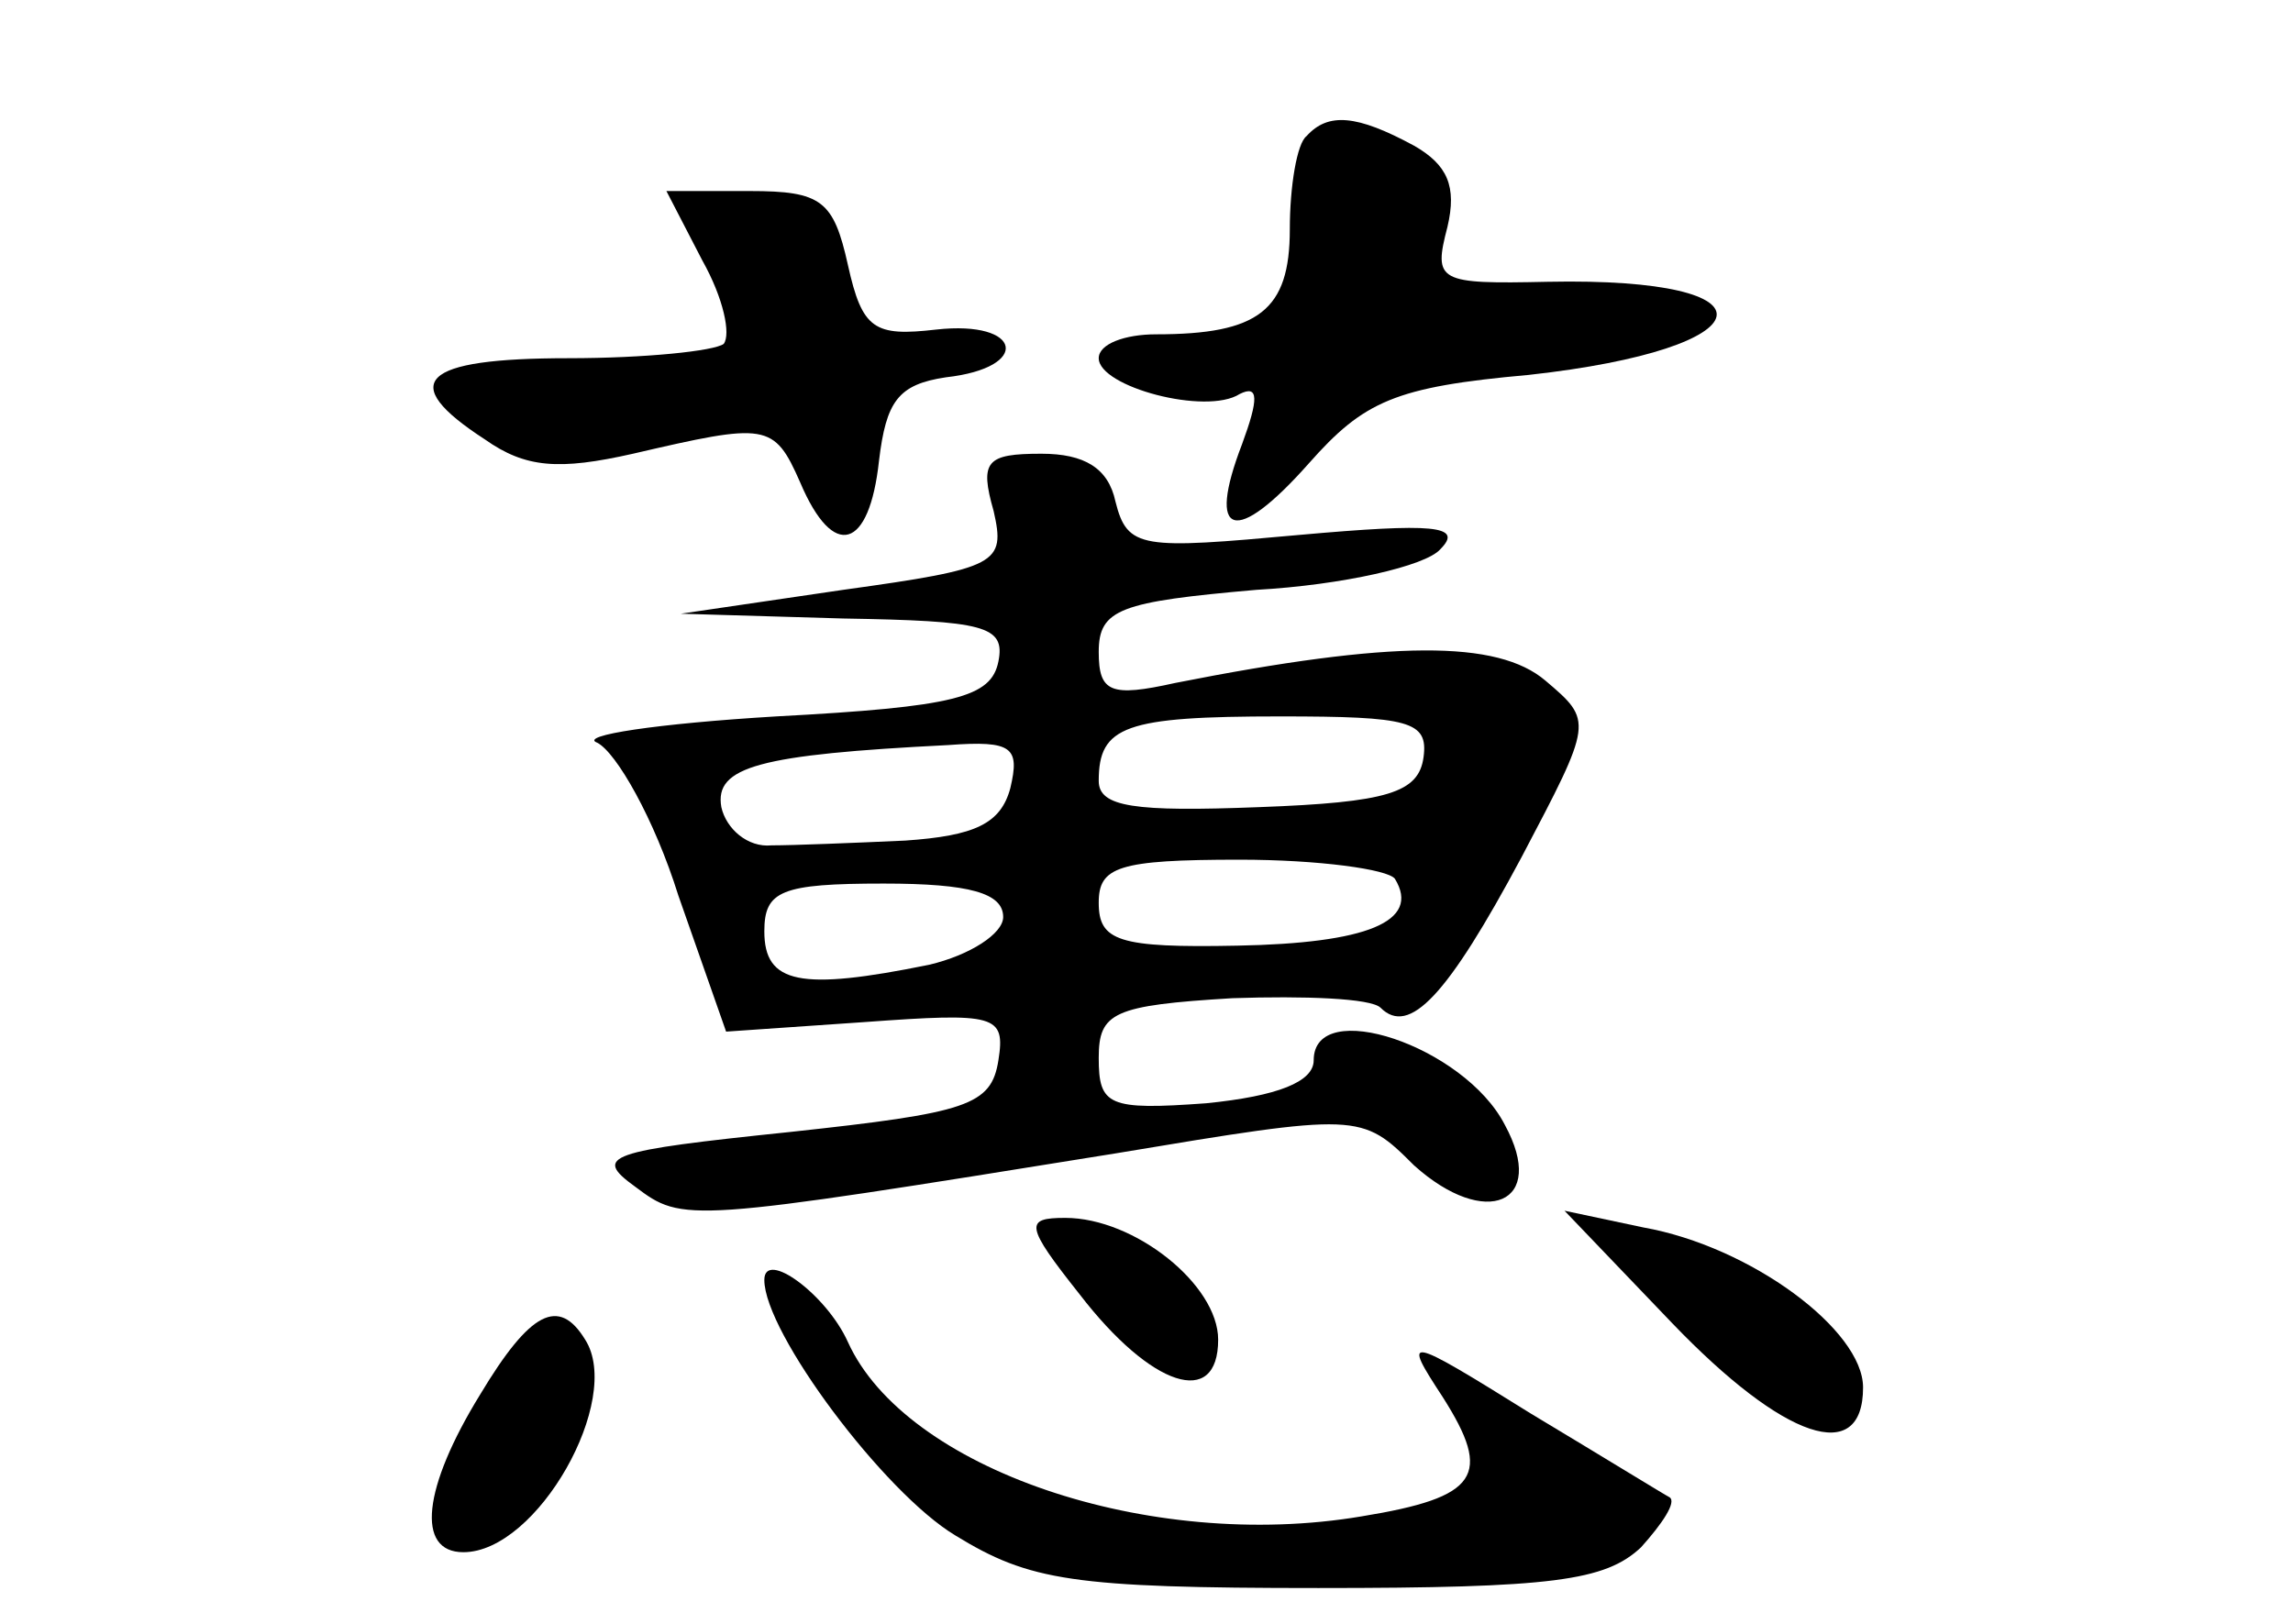 <?xml version="1.0" standalone="no"?>
<!DOCTYPE svg PUBLIC "-//W3C//DTD SVG 20010904//EN"
 "http://www.w3.org/TR/2001/REC-SVG-20010904/DTD/svg10.dtd">
<svg version="1.0" xmlns="http://www.w3.org/2000/svg"
 width="96pt" height="68pt" viewBox="0 0 96 68"
 preserveAspectRatio="xMidYMid meet">
<g transform="translate(0,68) scale(0.1,-0.1)"
fill="#000000" stroke="none">
<path d="M547 623 c-4 -3 -7 -21 -7 -39 0 -34 -13 -44 -56 -44 -13 0 -24 -4
-24 -10 0 -12 45 -24 59 -15 8 4 8 -2 1 -21 -15 -39 -3 -43 28 -8 23 26 36 32
92 37 100 11 107 41 8 39 -46 -1 -48 0 -42 23 4 17 0 26 -14 34 -24 13 -36 14
-45 4z"/>
<path d="M294 571 c9 -16 12 -31 9 -35 -4 -3 -33 -6 -65 -6 -62 0 -72 -10 -35
-34 17 -12 31 -13 62 -6 56 13 59 13 70 -12 14 -33 29 -28 33 9 3 25 8 32 28
35 36 4 32 24 -4 20 -26 -3 -31 0 -37 27 -6 27 -11 31 -41 31 l-35 0 15 -29z"/>
<path d="M416 466 c5 -22 2 -24 -63 -33 l-68 -10 68 -2 c59 -1 68 -3 65 -18
-3 -15 -18 -19 -93 -23 -50 -3 -83 -8 -75 -11 8 -4 24 -32 34 -64 l20 -57 58
4 c55 4 59 3 56 -16 -3 -19 -13 -22 -87 -30 -77 -8 -83 -10 -65 -23 20 -15 21
-15 201 14 102 17 103 17 125 -5 30 -27 56 -16 38 17 -17 33 -80 54 -80 27 0
-9 -15 -15 -45 -18 -41 -3 -45 -1 -45 19 0 19 6 22 56 25 30 1 58 0 62 -4 12
-12 28 5 59 63 30 57 30 57 10 74 -20 17 -64 17 -155 -1 -27 -6 -32 -4 -32 13
0 18 9 21 66 26 36 2 71 10 77 17 10 10 -3 11 -59 6 -66 -6 -72 -6 -77 14 -3
14 -13 20 -31 20 -23 0 -26 -3 -20 -24z m180 -103 c-2 -15 -15 -19 -69 -21
-52 -2 -67 0 -67 11 0 23 11 27 76 27 54 0 62 -2 60 -17z m-173 -13 c-4 -15
-15 -20 -44 -22 -22 -1 -47 -2 -56 -2 -10 -1 -19 7 -21 16 -3 17 16 22 95 26
27 2 30 -1 26 -18z m161 -38 c11 -18 -12 -27 -66 -28 -50 -1 -58 2 -58 18 0
15 8 18 59 18 33 0 62 -4 65 -8z m-164 -16 c0 -7 -14 -16 -31 -20 -54 -11 -69
-8 -69 14 0 17 7 20 50 20 36 0 50 -4 50 -14z"/>
<path d="M452 138 c30 -39 58 -48 58 -19 0 23 -35 51 -64 51 -17 0 -17 -3 6
-32z"/>
<path d="M700 126 c47 -49 80 -60 80 -27 0 24 -47 59 -92 67 l-33 7 45 -47z"/>
<path d="M320 144 c0 -22 50 -89 80 -107 31 -19 49 -22 152 -22 98 0 120 3
135 17 9 10 15 19 12 21 -2 1 -28 17 -58 35 -53 33 -54 33 -37 7 21 -33 15
-42 -34 -50 -89 -15 -191 20 -215 73 -9 20 -35 39 -35 26z"/>
<path d="M201 96 c-24 -39 -27 -66 -7 -66 31 0 67 64 51 89 -11 18 -23 12 -44
-23z"/>
</g>
</svg>
